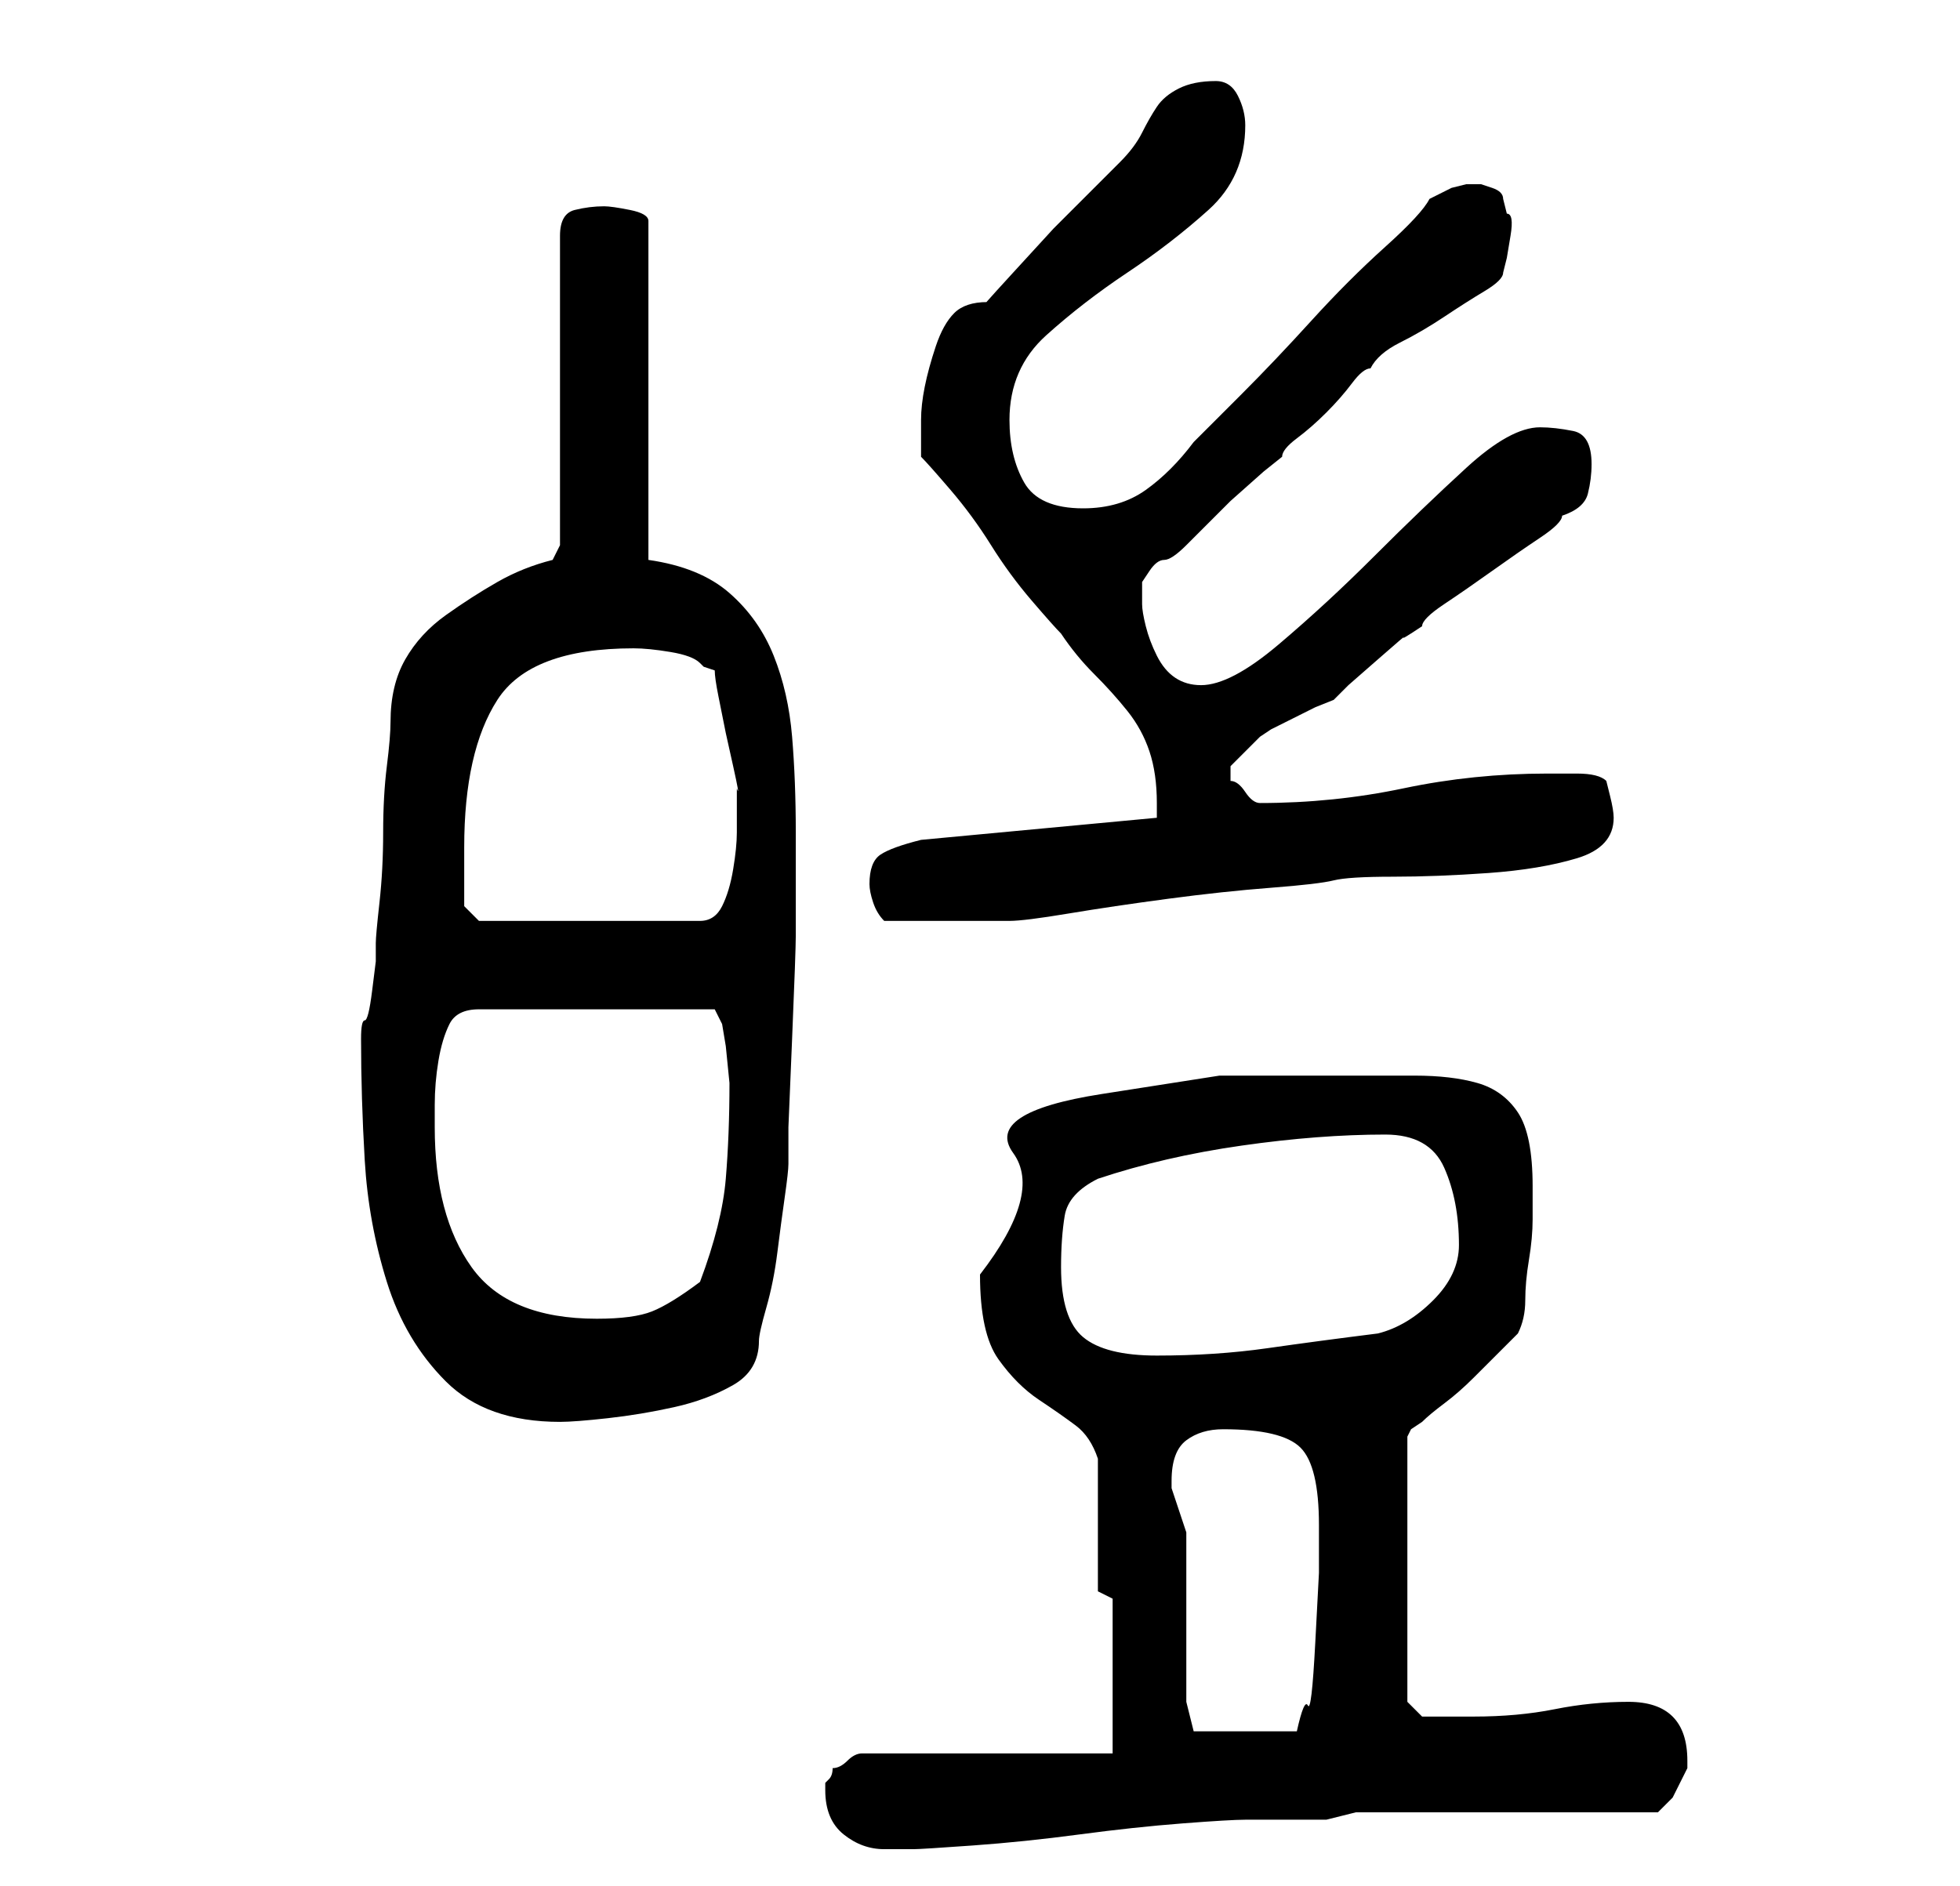 <?xml version="1.0" standalone="no"?>
<!DOCTYPE svg PUBLIC "-//W3C//DTD SVG 1.1//EN" "http://www.w3.org/Graphics/SVG/1.1/DTD/svg11.dtd" >
<svg xmlns="http://www.w3.org/2000/svg" xmlns:xlink="http://www.w3.org/1999/xlink" version="1.1" viewBox="-10 0 266 256">
   <path fill="currentColor"
d="M102 243q0 4 2.5 6t5.5 2h4q1 0 8 -0.5t14.5 -1.5t14 -1.5t8.5 -0.5h4.5h3.5h3t4 -1h41l2 -2t2 -4v-1q0 -4 -2 -6t-6 -2q-5 0 -10 1t-11 1h-4h-3l-2 -2v-36l0.5 -1t1.5 -1q1 -1 3 -2.5t4 -3.5l3.5 -3.5l2.5 -2.5q1 -2 1 -4.5t0.5 -5.5t0.5 -5.5v-4.5q0 -7 -2 -10t-5.5 -4
t-8.5 -1h-9h-17.5t-16 2.5t-12 8t-4.5 16.5q0 8 2.5 11.5t5.5 5.5t5 3.5t3 4.5v3.5v5.5v5.5v3.5l2 1v21h-34q-1 0 -2 1t-2 1q0 1 -0.5 1.5l-0.5 0.5v1zM151 231v-4v-7v-7v-5l-1 -3l-1 -3v-1q0 -4 2 -5.5t5 -1.5q8 0 10.5 2.5t2.5 10.5v6.5t-0.5 9.5t-1 8.5t-1.5 3.5h-14z
M39 141q0 8 0.5 16.5t3 16.5t8 13.5t15.5 5.5q2 0 6.5 -0.5t9 -1.5t8 -3t3.5 -6q0 -1 1 -4.5t1.5 -7.5t1 -7.5t0.5 -4.5v-5t0.5 -12t0.5 -14v-11v-3q0 -7 -0.5 -13t-2.5 -11t-6 -8.5t-11 -4.5v-46q0 -1 -2.5 -1.5t-3.5 -0.5q-2 0 -4 0.5t-2 3.5v42l-0.5 1l-0.5 1
q-4 1 -7.5 3t-7 4.5t-5.5 6t-2 8.5q0 2 -0.5 6t-0.5 9t-0.5 9.5t-0.5 5.5v2.5t-0.5 4t-1 4t-0.5 2.5v0zM134 172q0 -4 0.5 -7t4.5 -5q9 -3 19.5 -4.5t19.5 -1.5q6 0 8 4.5t2 10.5q0 4 -3.5 7.5t-7.5 4.5q-8 1 -15 2t-15 1q-7 0 -10 -2.5t-3 -9.5zM49 153v-3q0 -3 0.5 -6
t1.5 -5t4 -2h32l1 2l0.5 3t0.5 5q0 7 -0.5 13t-3.5 14q-4 3 -6.5 4t-7.5 1q-12 0 -17 -7t-5 -19zM53 115q0 -13 4.5 -20t18.5 -7v0q2 0 5 0.5t4 1.5l0.5 0.5t1.5 0.5q0 1 0.5 3.5l1 5t1 4.5t0.5 3v2v4q0 2 -0.5 5t-1.5 5t-3 2h-30l-2 -2v-3v-5zM108 120q0 1 0.5 2.5t1.5 2.5
h4h5h4h4q2 0 8 -1t13.5 -2t14 -1.5t8.5 -1t8 -0.5t13 -0.5t12 -2t5 -5.5q0 -1 -0.5 -3l-0.5 -2q-1 -1 -4 -1h-4q-10 0 -19.5 2t-19.5 2v0q-1 0 -2 -1.5t-2 -1.5v-1v0v-1l2 -2l2 -2l1.5 -1t3 -1.5t3 -1.5t2.5 -1l2 -2t4 -3.5t3.5 -3t2.5 -1.5q0 -1 3 -3t6.5 -4.5t6.5 -4.5
t3 -3q3 -1 3.5 -3t0.5 -4q0 -4 -2.5 -4.5t-4.5 -0.5q-4 0 -10 5.5t-12.5 12t-13 12t-10.5 5.5q-2 0 -3.5 -1t-2.5 -3t-1.5 -4t-0.5 -3v-3t1 -1.5t2 -1.5t3 -2l2 -2l4 -4t4.5 -4l2.5 -2q0 -1 2 -2.5t4 -3.5t3.5 -4t2.5 -2q1 -2 4 -3.5t6 -3.5t5.5 -3.5t2.5 -2.5l0.5 -2
t0.5 -3t-0.5 -3l-0.5 -2q0 -1 -1.5 -1.5l-1.5 -0.5h-0.5h-0.5h-0.5h-0.5l-2 0.5t-3 1.5q-1 2 -6 6.5t-10 10t-9.5 10l-6.5 6.5q-3 4 -6.5 6.5t-8.5 2.5q-6 0 -8 -3.5t-2 -8.5q0 -7 5 -11.5t11 -8.5t11 -8.5t5 -11.5q0 -2 -1 -4t-3 -2q-3 0 -5 1t-3 2.5t-2 3.5t-3 4l-3.5 3.5
l-5.5 5.5t-5.5 6t-3.5 4q-3 0 -4.5 1.5t-2.5 4.5t-1.5 5.5t-0.5 4.5v2.5v2.5q1 1 4 4.5t5.5 7.5t5.5 7.5t4 4.5q2 3 4.5 5.5t4.5 5t3 5.5t1 7v1v1l-32 3q-4 1 -5.5 2t-1.5 4z" />
</svg>
